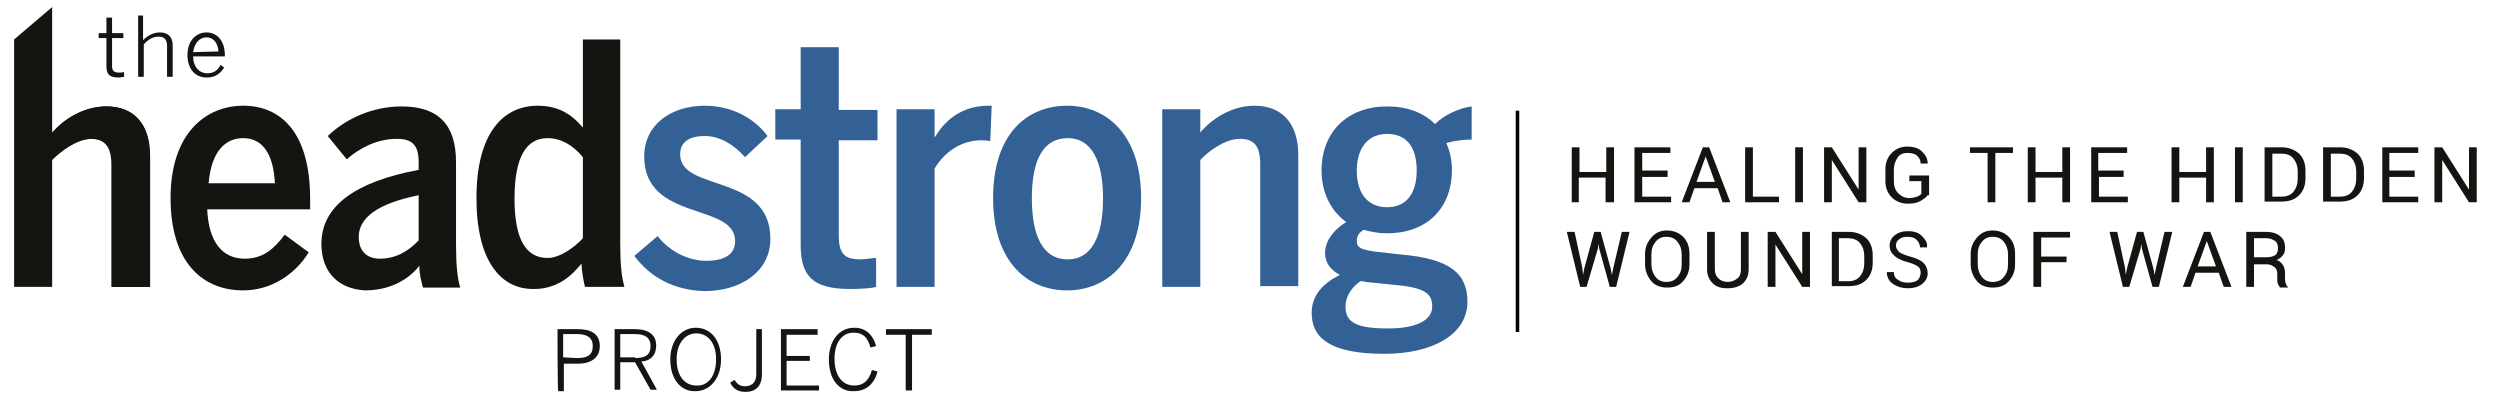 <?xml version="1.0" encoding="utf-8"?>
<!-- Generator: Adobe Illustrator 20.0.0, SVG Export Plug-In . SVG Version: 6.00 Build 0)  -->
<svg version="1.1" id="Layer_1" xmlns="http://www.w3.org/2000/svg" xmlns:xlink="http://www.w3.org/1999/xlink" x="0px" y="0px"
	 viewBox="0 0 354.7 56.5" style="enable-background:new 0 0 354.7 56.5;" xml:space="preserve">
<style type="text/css">
	.st0{fill:#151410;}
	.st1{fill:#346195;}
	.st2{fill:#FFFFFF;stroke:#010101;stroke-width:0.5;stroke-miterlimit:10;}
</style>
<g>
	<path id="XMLID_20_" class="st0" d="M15.1,15.1c-3.4,0-6.3,2-7.7,3.8V1L2,5.6l0,0l0,0v35.1h5.4v-18c1.2-1.2,3.5-3,5.6-3
		c2.1,0,2.9,1.2,2.9,3.6v17.4h5.4V22.1C21.3,17.5,18.9,15.1,15.1,15.1"/>
	<path class="st0" d="M24.2,28.1c0-9.3,5.1-13.1,10.3-13.1c5.6,0,9.5,4.1,9.5,13.2v1.5H29.4c0.2,4.7,2.2,7,5.3,7
		c2.6,0,4.1-1.3,5.7-3.4l3.4,2.5c-1.9,3.1-5.3,5.4-9.3,5.4C28.7,41.2,24.2,37.2,24.2,28.1 M39,26c-0.2-4.1-1.7-6.4-4.5-6.4
		c-2.4,0-4.5,1.7-4.9,6.4H39z"/>
	<path class="st0" d="M45.6,34.6c0-5.3,4.7-8.8,13.8-10.5V23c0-2.4-0.9-3.3-3.1-3.3c-2.8,0-5.3,1.3-7.1,2.9l-2.7-3.3
		c2.6-2.5,6.4-4.2,10.5-4.2c5.3,0,7.7,2.7,7.7,7.9v11.6c0,3.1,0.2,4.9,0.6,6.2h-5.3c-0.2-0.9-0.5-1.7-0.5-3.1
		c-1.7,2.2-4.5,3.5-7.7,3.5C48.1,41,45.6,38.7,45.6,34.6 M59.4,34.1v-6.4c-6,1.2-8.5,3.3-8.5,5.9c0,2.1,1.2,3.1,3,3.1
		C56.2,36.7,58,35.6,59.4,34.1"/>
	<path class="st0" d="M67.6,28.1c0-9.1,3.7-13.1,8.7-13.1c2.9,0,4.8,1.2,6.4,3.1V5.6H88v28.9c0,3.1,0.2,4.9,0.6,6.2H83
		c-0.2-0.7-0.5-2.5-0.5-3.3c-1.5,1.9-3.6,3.6-6.7,3.6C71.1,41.1,67.6,37.1,67.6,28.1 M82.7,33.8V22.3c-1.4-1.7-3.1-2.7-5-2.7
		c-3,0-4.7,2.6-4.7,8.6c0,5.9,1.7,8.4,4.7,8.4C79.5,36.6,81.6,35,82.7,33.8"/>
	<path id="XMLID_18_" class="st1" d="M90,36.3l3.3-2.8c1.8,2.3,4.5,3.5,6.9,3.5c2.6,0,4.1-0.9,4.1-2.8c0-5.5-12.9-2.7-12.9-12
		c0-4.5,3.8-7.2,8.6-7.2c3.6,0,6.9,1.6,8.9,4.3l-3.2,3c-1.4-1.6-3.4-3-5.7-3s-3.5,0.9-3.5,2.6c0,5.4,12.8,2.6,12.8,12
		c0,4.7-4.3,7.4-9.3,7.4C95.6,41.2,92.2,39.3,90,36.3"/>
	<path id="XMLID_17_" class="st1" d="M113.6,34.7V19.8h-3.6v-4.3h3.6V6.7h5.4v8.9h5.5v4.3h-5.5v13.4c0,2.6,0.7,3.5,3.1,3.5
		c0.7,0,1.7-0.2,2.2-0.2v4.1c-0.5,0.2-2.3,0.3-3.7,0.3C115.2,41,113.6,39.1,113.6,34.7"/>
	<path id="XMLID_16_" class="st1" d="M127.2,15.5h5.4v3.9h0.1c1.2-2.1,3.6-4.4,7.5-4.4h0.5l-0.2,5c-0.2,0-0.8-0.1-1.2-0.1
		c-3,0-5.3,1.7-6.7,4v16.8h-5.4L127.2,15.5L127.2,15.5z"/>
	<path class="st1" d="M140.9,28.1c0-9.1,4.8-13.1,10.5-13.1c5.6,0,10.5,4.1,10.5,13.1c0,8.9-4.8,13.1-10.5,13.1
		C145.7,41.2,140.9,37.1,140.9,28.1 M156.5,28.1c0-5-1.5-8.5-5-8.5c-3.5,0-5.1,3.1-5.1,8.5c0,5.1,1.4,8.7,5.1,8.7
		C154.8,36.8,156.5,33.7,156.5,28.1"/>
	<path id="XMLID_13_" class="st1" d="M164.9,15.5h5.4v3.3c1.5-1.8,4.3-3.8,7.7-3.8c3.8,0,6.2,2.4,6.2,7v18.6h-5.4V23.3
		c0-2.5-0.8-3.6-2.9-3.6c-2.1,0-4.5,1.8-5.6,3v18h-5.4V15.5z"/>
	<path class="st1" d="M208.8,15.1v4.7c-0.9,0-2.2,0.1-3.6,0.5c0.5,1.1,0.8,2.4,0.8,3.8c0,5.5-3.6,9-9.2,9c-1.2,0-2.3-0.2-3.3-0.5
		c-0.7,0.4-1,0.9-1,1.6c0,0.9,0.5,1.2,2.6,1.5l3.6,0.4c6.9,0.6,9.5,2.6,9.5,6.7c0,4.7-5,7.4-11.8,7.4c-7.6,0-10.3-2.2-10.3-5.8
		c0-2.5,1.6-4.2,4-5.4c-1.3-0.7-2.1-1.7-2.1-3.1c0-1.7,1.2-3.3,3-4.4c-2.2-1.6-3.5-4.2-3.5-7.3c0-5.5,3.7-9.1,9.3-9.1
		c2.9,0,5.2,0.9,6.8,2.5C204.9,16.3,207.1,15.3,208.8,15.1 M190.9,43.5c0,2.3,1.6,3.1,6.1,3.1c3.6,0,6.2-1,6.2-3.1
		c0-1.8-0.9-2.7-5.5-3.1l-4-0.4c-0.2-0.1-0.4-0.1-0.7-0.1C191.6,40.9,190.9,42.2,190.9,43.5 M201,24.2c0-3.3-1.4-5.2-4.2-5.2
		c-2.7,0-4.3,2-4.3,5.2c0,3.3,1.6,5.2,4.3,5.2C199.5,29.4,201,27.5,201,24.2"/>
	<path id="XMLID_12_" class="st0" d="M15.1,9.4V5.4H14V4.7h1.1V2.5h0.8v2.2h1.6v0.7h-1.6v3.9c0,0.7,0.2,1,1,1c0.2,0,0.5,0,0.7-0.1
		v0.7c-0.2,0-0.5,0.1-0.8,0.1C15.5,11,15.1,10.5,15.1,9.4"/>
	<path id="XMLID_11_" class="st0" d="M19.5,2.2h0.8v3.5c0.6-0.6,1.4-1.1,2.4-1.1c1.2,0,1.8,0.7,1.8,1.8v4.5h-0.8V6.5
		c0-0.9-0.4-1.3-1.2-1.3S21,5.6,20.4,6.3v4.6h-0.8V2.2z"/>
	<path class="st0" d="M26.6,7.8c0-2.2,1.4-3.2,2.7-3.2c1.4,0,2.6,1.1,2.6,3.2v0.2h-4.5c0,1.5,0.9,2.4,2,2.4c0.9,0,1.5-0.4,1.9-1.2
		l0.5,0.4c-0.6,0.9-1.3,1.4-2.5,1.4C27.8,11,26.6,9.9,26.6,7.8 M31,7.3c-0.1-1.2-0.7-2-1.7-2c-0.9,0-1.7,0.7-1.9,2.1L31,7.3L31,7.3z
		"/>
	<path class="st0" d="M79.1,46.7H82c1.9,0,3.1,0.7,3.1,2.4c0,1.7-1.3,2.5-3.1,2.5h-2v3.9h-0.8C79.1,55.5,79.1,46.7,79.1,46.7z
		 M81.9,50.8c1.4,0,2.2-0.4,2.2-1.7c0-1.2-0.8-1.7-2.2-1.7h-2v3.3L81.9,50.8L81.9,50.8z"/>
	<path class="st0" d="M87.2,46.7h2.9c1.9,0,3,0.8,3,2.3c0,1.4-0.8,2.2-2.1,2.3l2.2,4h-0.9l-2.2-3.9H88v3.9h-0.8V46.7z M90.1,50.8
		c1.4,0,2.2-0.4,2.2-1.7c0-1.2-0.8-1.7-2.2-1.7H88v3.3H90.1z"/>
	<path class="st0" d="M95.1,51c0-2.7,1.6-4.5,3.6-4.5c2.2,0,3.6,1.8,3.6,4.5c0,2.7-1.6,4.5-3.6,4.5C96.6,55.6,95.1,53.8,95.1,51
		 M101.6,51c0-2.4-1.2-3.7-2.8-3.7S96,48.7,96,51c0,2.4,1.2,3.7,2.8,3.7C100.4,54.8,101.6,53.4,101.6,51"/>
	<path id="XMLID_10_" class="st0" d="M103.6,54.3l0.6-0.4c0.4,0.6,0.8,0.9,1.5,0.9c0.9,0,1.6-0.5,1.6-1.7v-6.4h0.8v6.4
		c0,1.7-0.9,2.5-2.3,2.5C104.6,55.6,104,55.1,103.6,54.3"/>
	<polygon id="XMLID_9_" class="st0" points="110.8,46.7 116,46.7 116,47.5 111.6,47.5 111.6,50.5 114.9,50.5 114.9,51.2 111.6,51.2 
		111.6,54.7 116.2,54.7 116.2,55.4 110.8,55.4 	"/>
	<path id="XMLID_8_" class="st0" d="M117.6,51c0-2.6,1.4-4.5,3.6-4.5c1.7,0,2.7,1.1,3.1,2.6l-0.8,0.2c-0.4-1.4-1-2.1-2.4-2.1
		c-1.7,0-2.7,1.5-2.7,3.7c0,2.4,1.1,3.8,2.8,3.8c1.3,0,2.1-0.7,2.5-2.2l0.8,0.2c-0.4,1.7-1.6,2.8-3.3,2.8
		C119,55.6,117.6,53.8,117.6,51"/>
	<polygon id="XMLID_7_" class="st0" points="128.5,47.5 125.7,47.5 125.7,46.7 132.2,46.7 132.2,47.5 129.4,47.5 129.4,55.4 
		128.5,55.4 	"/>
	<path id="XMLID_6_" class="st0" d="M15.1,15.1c-3.4,0-6.2,2-7.7,3.7v3.8c1.2-1.2,3.5-2.9,5.5-2.9s2.9,1.2,2.9,3.6v17.4h5.4V22.1
		C21.3,17.5,18.9,15.1,15.1,15.1"/>
</g>
<g>
	<path class="st0" d="M228.9,28.7h-1.1v-3.5H224v3.5H223v-7.8h1.1v3.5h3.8v-3.5h1.1V28.7z"/>
	<path class="st0" d="M236.5,25.1H233v2.8h4.1v0.8h-5.2v-7.8h5.1v0.8H233v2.5h3.6V25.1z"/>
	<path class="st0" d="M243.7,26.7h-3.3l-0.7,2h-1.1l3-7.8h0.9l3,7.8h-1.1L243.7,26.7z M240.7,25.8h2.6l-1.3-3.6h0L240.7,25.8z"/>
	<path class="st0" d="M248.7,27.9h3.7v0.8h-4.8v-7.8h1.1V27.9z"/>
	<path class="st0" d="M255.8,28.7h-1.1v-7.8h1.1V28.7z"/>
	<path class="st0" d="M264.8,28.7h-1.1l-3.8-6l0,0v6h-1.1v-7.8h1.1l3.8,6l0,0v-6h1.1V28.7z"/>
	<path class="st0" d="M273.5,27.7c-0.2,0.3-0.5,0.5-1,0.8s-1.1,0.4-1.8,0.4c-0.9,0-1.7-0.3-2.3-0.9s-0.9-1.4-0.9-2.3V24
		c0-0.9,0.3-1.7,0.9-2.3c0.6-0.6,1.3-0.9,2.2-0.9c0.9,0,1.6,0.2,2.1,0.7s0.8,1,0.8,1.7l0,0h-1c0-0.5-0.2-0.8-0.5-1.1
		s-0.8-0.4-1.4-0.4c-0.6,0-1.1,0.2-1.4,0.7s-0.5,1-0.5,1.7v1.6c0,0.7,0.2,1.3,0.6,1.7c0.4,0.4,0.9,0.7,1.6,0.7
		c0.4,0,0.8-0.1,1.1-0.2c0.3-0.1,0.5-0.3,0.6-0.4v-1.8h-1.7v-0.8h2.8V27.7z"/>
	<path class="st0" d="M285.6,21.7h-2.5v7H282v-7h-2.5v-0.8h6.1V21.7z"/>
	<path class="st0" d="M293.7,28.7h-1.1v-3.5h-3.8v3.5h-1.1v-7.8h1.1v3.5h3.8v-3.5h1.1V28.7z"/>
	<path class="st0" d="M301.4,25.1h-3.6v2.8h4.1v0.8h-5.2v-7.8h5.1v0.8h-4.1v2.5h3.6V25.1z"/>
	<path class="st0" d="M314.1,28.7H313v-3.5h-3.8v3.5h-1.1v-7.8h1.1v3.5h3.8v-3.5h1.1V28.7z"/>
	<path class="st0" d="M318.2,28.7h-1.1v-7.8h1.1V28.7z"/>
	<path class="st0" d="M321.3,28.7v-7.8h2.4c1,0,1.8,0.3,2.5,0.9c0.6,0.6,0.9,1.4,0.9,2.4v1.1c0,1-0.3,1.8-0.9,2.4
		c-0.6,0.6-1.4,0.9-2.5,0.9H321.3z M322.4,21.7v6.2h1.3c0.7,0,1.3-0.2,1.7-0.7c0.4-0.5,0.6-1.1,0.6-1.8v-1.1c0-0.7-0.2-1.3-0.6-1.8
		c-0.4-0.5-1-0.7-1.7-0.7H322.4z"/>
	<path class="st0" d="M329.6,28.7v-7.8h2.4c1,0,1.8,0.3,2.5,0.9c0.6,0.6,0.9,1.4,0.9,2.4v1.1c0,1-0.3,1.8-0.9,2.4
		c-0.6,0.6-1.4,0.9-2.5,0.9H329.6z M330.7,21.7v6.2h1.3c0.7,0,1.3-0.2,1.7-0.7c0.4-0.5,0.6-1.1,0.6-1.8v-1.1c0-0.7-0.2-1.3-0.6-1.8
		c-0.4-0.5-1-0.7-1.7-0.7H330.7z"/>
	<path class="st0" d="M342.6,25.1h-3.6v2.8h4.1v0.8H338v-7.8h5.1v0.8h-4.1v2.5h3.6V25.1z"/>
	<path class="st0" d="M351.4,28.7h-1.1l-3.8-6l0,0v6h-1.1v-7.8h1.1l3.8,6l0,0v-6h1.1V28.7z"/>
	<path class="st0" d="M224.5,38l0.1,1l0,0l0.2-1l1.4-5.1h0.9l1.4,5.1l0.2,1h0l0.2-1l1.2-5.1h1.1l-1.9,7.8h-0.9l-1.5-5.4l-0.1-0.7h0
		l-0.1,0.7l-1.6,5.4h-0.9l-1.9-7.8h1.1L224.5,38z"/>
	<path class="st0" d="M239.7,37.5c0,1-0.3,1.7-0.9,2.4s-1.4,0.9-2.3,0.9c-0.9,0-1.7-0.3-2.2-0.9s-0.9-1.4-0.9-2.4v-1.4
		c0-1,0.3-1.7,0.9-2.4s1.3-1,2.2-1c0.9,0,1.7,0.3,2.3,0.9c0.6,0.6,0.9,1.4,0.9,2.4V37.5z M238.6,36.1c0-0.7-0.2-1.3-0.6-1.8
		s-0.9-0.7-1.6-0.7c-0.6,0-1.1,0.2-1.5,0.7s-0.6,1-0.6,1.8v1.4c0,0.7,0.2,1.3,0.6,1.8s0.9,0.7,1.5,0.7c0.7,0,1.2-0.2,1.6-0.7
		c0.4-0.5,0.6-1,0.6-1.8V36.1z"/>
	<path class="st0" d="M248.1,32.9v5.3c0,0.9-0.3,1.5-0.8,2c-0.6,0.5-1.3,0.7-2.2,0.7c-0.9,0-1.6-0.2-2.1-0.7c-0.5-0.5-0.8-1.1-0.8-2
		v-5.3h1.1v5.3c0,0.6,0.2,1,0.5,1.3c0.3,0.3,0.8,0.5,1.3,0.5c0.6,0,1-0.2,1.4-0.5c0.4-0.3,0.5-0.8,0.5-1.3v-5.3H248.1z"/>
	<path class="st0" d="M256.8,40.7h-1.1l-3.8-6l0,0v6h-1.1v-7.8h1.1l3.8,6l0,0v-6h1.1V40.7z"/>
	<path class="st0" d="M259.9,40.7v-7.8h2.4c1,0,1.8,0.3,2.5,0.9c0.6,0.6,0.9,1.4,0.9,2.4v1.1c0,1-0.3,1.8-0.9,2.4
		c-0.6,0.6-1.4,0.9-2.5,0.9H259.9z M260.9,33.7v6.2h1.3c0.7,0,1.3-0.2,1.7-0.7c0.4-0.5,0.6-1.1,0.6-1.8v-1.1c0-0.7-0.2-1.3-0.6-1.8
		c-0.4-0.5-1-0.7-1.7-0.7H260.9z"/>
	<path class="st0" d="M272.5,38.7c0-0.4-0.1-0.7-0.4-0.9c-0.3-0.2-0.7-0.4-1.4-0.6c-0.8-0.2-1.5-0.5-1.9-0.9
		c-0.5-0.4-0.7-0.9-0.7-1.4c0-0.6,0.2-1.1,0.7-1.5c0.5-0.4,1.1-0.6,1.9-0.6c0.9,0,1.5,0.2,2,0.7s0.8,1,0.7,1.6l0,0h-1
		c0-0.5-0.2-0.8-0.5-1.1s-0.7-0.4-1.3-0.4c-0.5,0-0.9,0.1-1.2,0.4c-0.3,0.2-0.4,0.5-0.4,0.9c0,0.3,0.2,0.6,0.5,0.9
		c0.3,0.2,0.8,0.4,1.5,0.6c0.8,0.2,1.5,0.5,1.9,0.9s0.6,0.9,0.6,1.5c0,0.6-0.3,1.1-0.8,1.5s-1.2,0.6-2,0.6c-0.8,0-1.5-0.2-2.1-0.6
		c-0.6-0.4-0.9-1-0.9-1.7l0,0h1c0,0.5,0.2,0.9,0.6,1.1c0.4,0.3,0.8,0.4,1.4,0.4c0.5,0,1-0.1,1.3-0.3S272.5,39.1,272.5,38.7z"/>
	<path class="st0" d="M285.9,37.5c0,1-0.3,1.7-0.9,2.4s-1.4,0.9-2.3,0.9c-0.9,0-1.7-0.3-2.2-0.9s-0.9-1.4-0.9-2.4v-1.4
		c0-1,0.3-1.7,0.9-2.4s1.3-1,2.2-1c0.9,0,1.7,0.3,2.3,0.9c0.6,0.6,0.9,1.4,0.9,2.4V37.5z M284.9,36.1c0-0.7-0.2-1.3-0.6-1.8
		s-0.9-0.7-1.6-0.7c-0.6,0-1.1,0.2-1.5,0.7s-0.6,1-0.6,1.8v1.4c0,0.7,0.2,1.3,0.6,1.8s0.9,0.7,1.5,0.7c0.7,0,1.2-0.2,1.6-0.7
		c0.4-0.5,0.6-1,0.6-1.8V36.1z"/>
	<path class="st0" d="M293.2,37.2h-3.6v3.5h-1.1v-7.8h5.2v0.8h-4.1v2.7h3.6V37.2z"/>
	<path class="st0" d="M301.5,38l0.1,1l0,0l0.2-1l1.4-5.1h0.9l1.4,5.1l0.2,1h0l0.2-1l1.2-5.1h1.1l-1.9,7.8h-0.9l-1.5-5.4l-0.1-0.7h0
		l-0.1,0.7l-1.6,5.4h-0.9l-1.9-7.8h1.1L301.5,38z"/>
	<path class="st0" d="M314.8,38.7h-3.3l-0.7,2h-1.1l3-7.8h0.9l3,7.8h-1.1L314.8,38.7z M311.8,37.8h2.6l-1.3-3.6h0L311.8,37.8z"/>
	<path class="st0" d="M319.8,37.3v3.4h-1.1v-7.8h2.8c0.9,0,1.5,0.2,2,0.6s0.7,0.9,0.7,1.7c0,0.4-0.1,0.8-0.3,1
		c-0.2,0.3-0.5,0.5-0.9,0.7c0.4,0.1,0.7,0.4,0.9,0.7c0.2,0.3,0.3,0.7,0.3,1.2v0.7c0,0.2,0,0.5,0.1,0.7c0.1,0.2,0.1,0.4,0.3,0.5v0.1
		h-1.1c-0.1-0.1-0.2-0.3-0.3-0.5s-0.1-0.5-0.1-0.7v-0.7c0-0.4-0.1-0.8-0.4-1s-0.6-0.4-1-0.4H319.8z M319.8,36.5h1.7
		c0.6,0,1-0.1,1.3-0.3c0.3-0.2,0.4-0.6,0.4-1c0-0.4-0.1-0.8-0.4-1s-0.7-0.4-1.2-0.4h-1.8V36.5z"/>
</g>
<line class="st2" x1="215.3" y1="15.7" x2="215.3" y2="47.1"/>
</svg>
